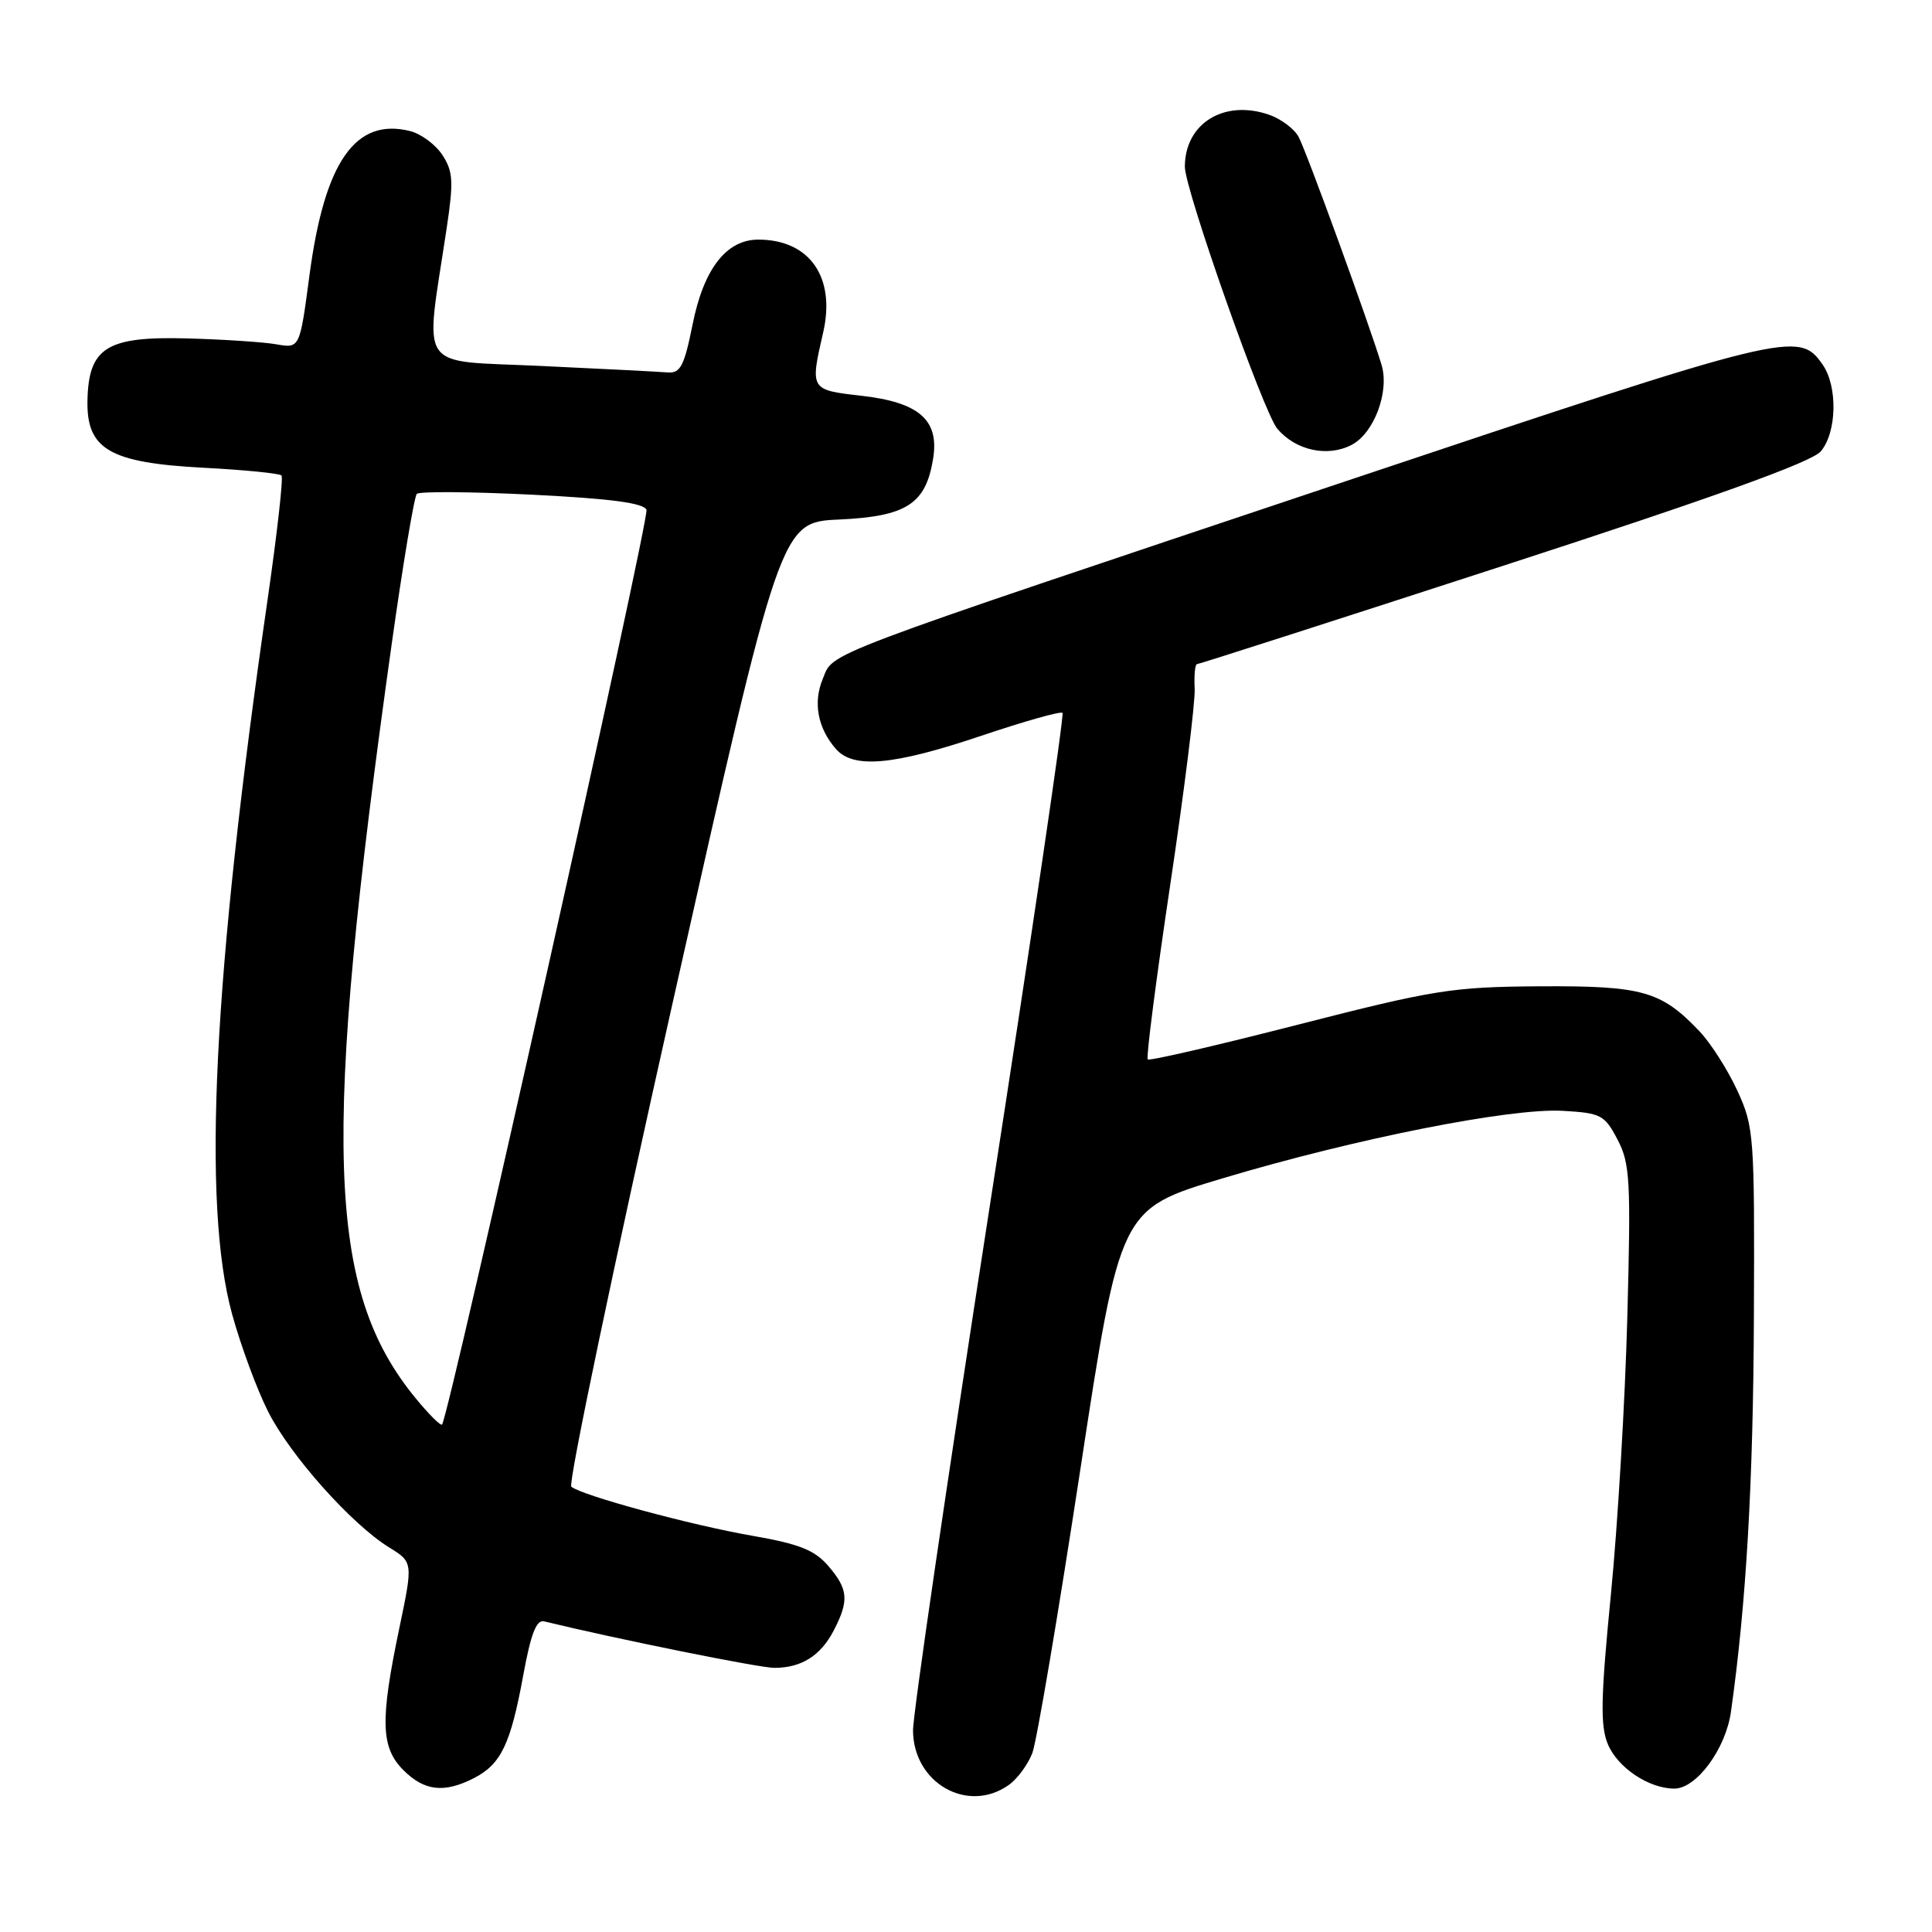 <?xml version="1.0" encoding="UTF-8" standalone="no"?>
<!DOCTYPE svg PUBLIC "-//W3C//DTD SVG 1.1//EN" "http://www.w3.org/Graphics/SVG/1.1/DTD/svg11.dtd" >
<svg xmlns="http://www.w3.org/2000/svg" xmlns:xlink="http://www.w3.org/1999/xlink" version="1.1" viewBox="0 0 256 256">
 <g >
 <path fill="currentColor"
d=" M 133.64 236.54 C 134.79 235.74 136.20 233.82 136.79 232.29 C 137.37 230.76 140.22 213.91 143.13 194.85 C 148.41 160.21 148.41 160.21 161.95 156.15 C 179.54 150.88 200.12 146.80 207.06 147.19 C 212.14 147.48 212.62 147.73 214.33 151.00 C 215.99 154.16 216.11 156.43 215.63 174.50 C 215.34 185.50 214.36 202.06 213.45 211.30 C 212.11 224.93 212.03 228.66 213.04 231.09 C 214.33 234.22 218.49 237.00 221.86 237.00 C 224.79 237.00 228.67 231.74 229.36 226.82 C 231.39 212.45 232.31 196.53 232.40 174.50 C 232.50 150.41 232.42 149.32 230.20 144.50 C 228.93 141.75 226.68 138.22 225.20 136.66 C 220.11 131.30 217.63 130.61 204.00 130.69 C 192.41 130.77 190.09 131.14 172.00 135.77 C 161.28 138.52 152.31 140.60 152.08 140.38 C 151.85 140.17 153.19 129.76 155.06 117.25 C 156.93 104.74 158.39 93.04 158.30 91.25 C 158.21 89.46 158.35 88.00 158.61 88.00 C 158.87 88.00 177.17 82.12 199.29 74.93 C 227.10 65.90 240.04 61.23 241.25 59.82 C 243.40 57.31 243.53 51.20 241.50 48.30 C 238.33 43.77 237.22 44.05 178.00 63.87 C 107.56 87.46 110.52 86.34 109.02 89.96 C 107.71 93.10 108.36 96.50 110.77 99.25 C 113.09 101.89 118.38 101.41 129.98 97.51 C 135.68 95.59 140.55 94.21 140.79 94.46 C 141.03 94.70 136.67 124.28 131.09 160.20 C 125.52 196.11 120.96 227.21 120.98 229.30 C 121.02 236.25 128.19 240.36 133.64 236.54 Z  M 62.84 235.59 C 66.40 233.74 67.66 231.10 69.33 222.00 C 70.33 216.52 71.07 214.59 72.10 214.84 C 81.81 217.20 100.63 221.00 102.60 221.00 C 106.20 221.00 108.75 219.39 110.49 216.02 C 112.53 212.07 112.40 210.57 109.74 207.48 C 107.94 205.39 105.89 204.58 99.76 203.51 C 91.59 202.10 77.05 198.15 75.70 196.99 C 75.26 196.61 81.31 167.70 89.16 132.74 C 103.42 69.19 103.42 69.19 111.19 68.84 C 120.12 68.43 122.67 66.78 123.64 60.80 C 124.48 55.64 121.80 53.30 114.06 52.43 C 107.35 51.67 107.33 51.63 109.07 44.07 C 110.76 36.74 107.28 31.75 100.48 31.75 C 96.24 31.75 93.24 35.63 91.77 43.00 C 90.67 48.48 90.16 49.48 88.49 49.35 C 87.39 49.26 79.83 48.87 71.67 48.49 C 55.01 47.70 56.29 49.56 59.18 30.28 C 60.12 24.04 60.04 22.71 58.62 20.54 C 57.72 19.16 55.79 17.73 54.35 17.37 C 47.09 15.55 43.00 21.42 41.00 36.52 C 39.72 46.17 39.72 46.17 36.61 45.62 C 34.90 45.32 29.55 44.97 24.73 44.84 C 14.15 44.55 11.74 46.06 11.59 53.05 C 11.45 59.54 14.51 61.32 26.96 61.98 C 32.39 62.26 37.05 62.73 37.30 63.00 C 37.56 63.27 36.72 70.70 35.45 79.50 C 28.24 129.28 26.74 159.53 30.76 174.15 C 31.92 178.36 34.07 184.18 35.54 187.07 C 38.48 192.88 46.56 201.94 51.53 205.02 C 54.74 207.00 54.74 207.00 52.91 215.75 C 50.35 227.99 50.45 231.54 53.45 234.55 C 56.24 237.34 58.88 237.63 62.84 235.59 Z  M 179.15 58.92 C 182.09 57.35 184.12 51.88 183.07 48.37 C 181.49 43.10 173.13 20.11 172.08 18.15 C 171.51 17.08 169.75 15.76 168.18 15.21 C 162.21 13.13 157.00 16.34 157.00 22.10 C 157.00 25.10 167.39 54.56 169.23 56.78 C 171.66 59.70 175.96 60.63 179.15 58.92 Z  M 55.12 185.33 C 43.24 170.92 42.62 151.43 51.91 85.28 C 53.40 74.70 54.89 65.78 55.23 65.44 C 55.57 65.10 62.44 65.15 70.51 65.55 C 80.94 66.07 85.31 66.65 85.66 67.56 C 86.09 68.68 59.45 187.88 58.57 188.76 C 58.38 188.95 56.83 187.41 55.12 185.33 Z "/>
</g>
</svg>